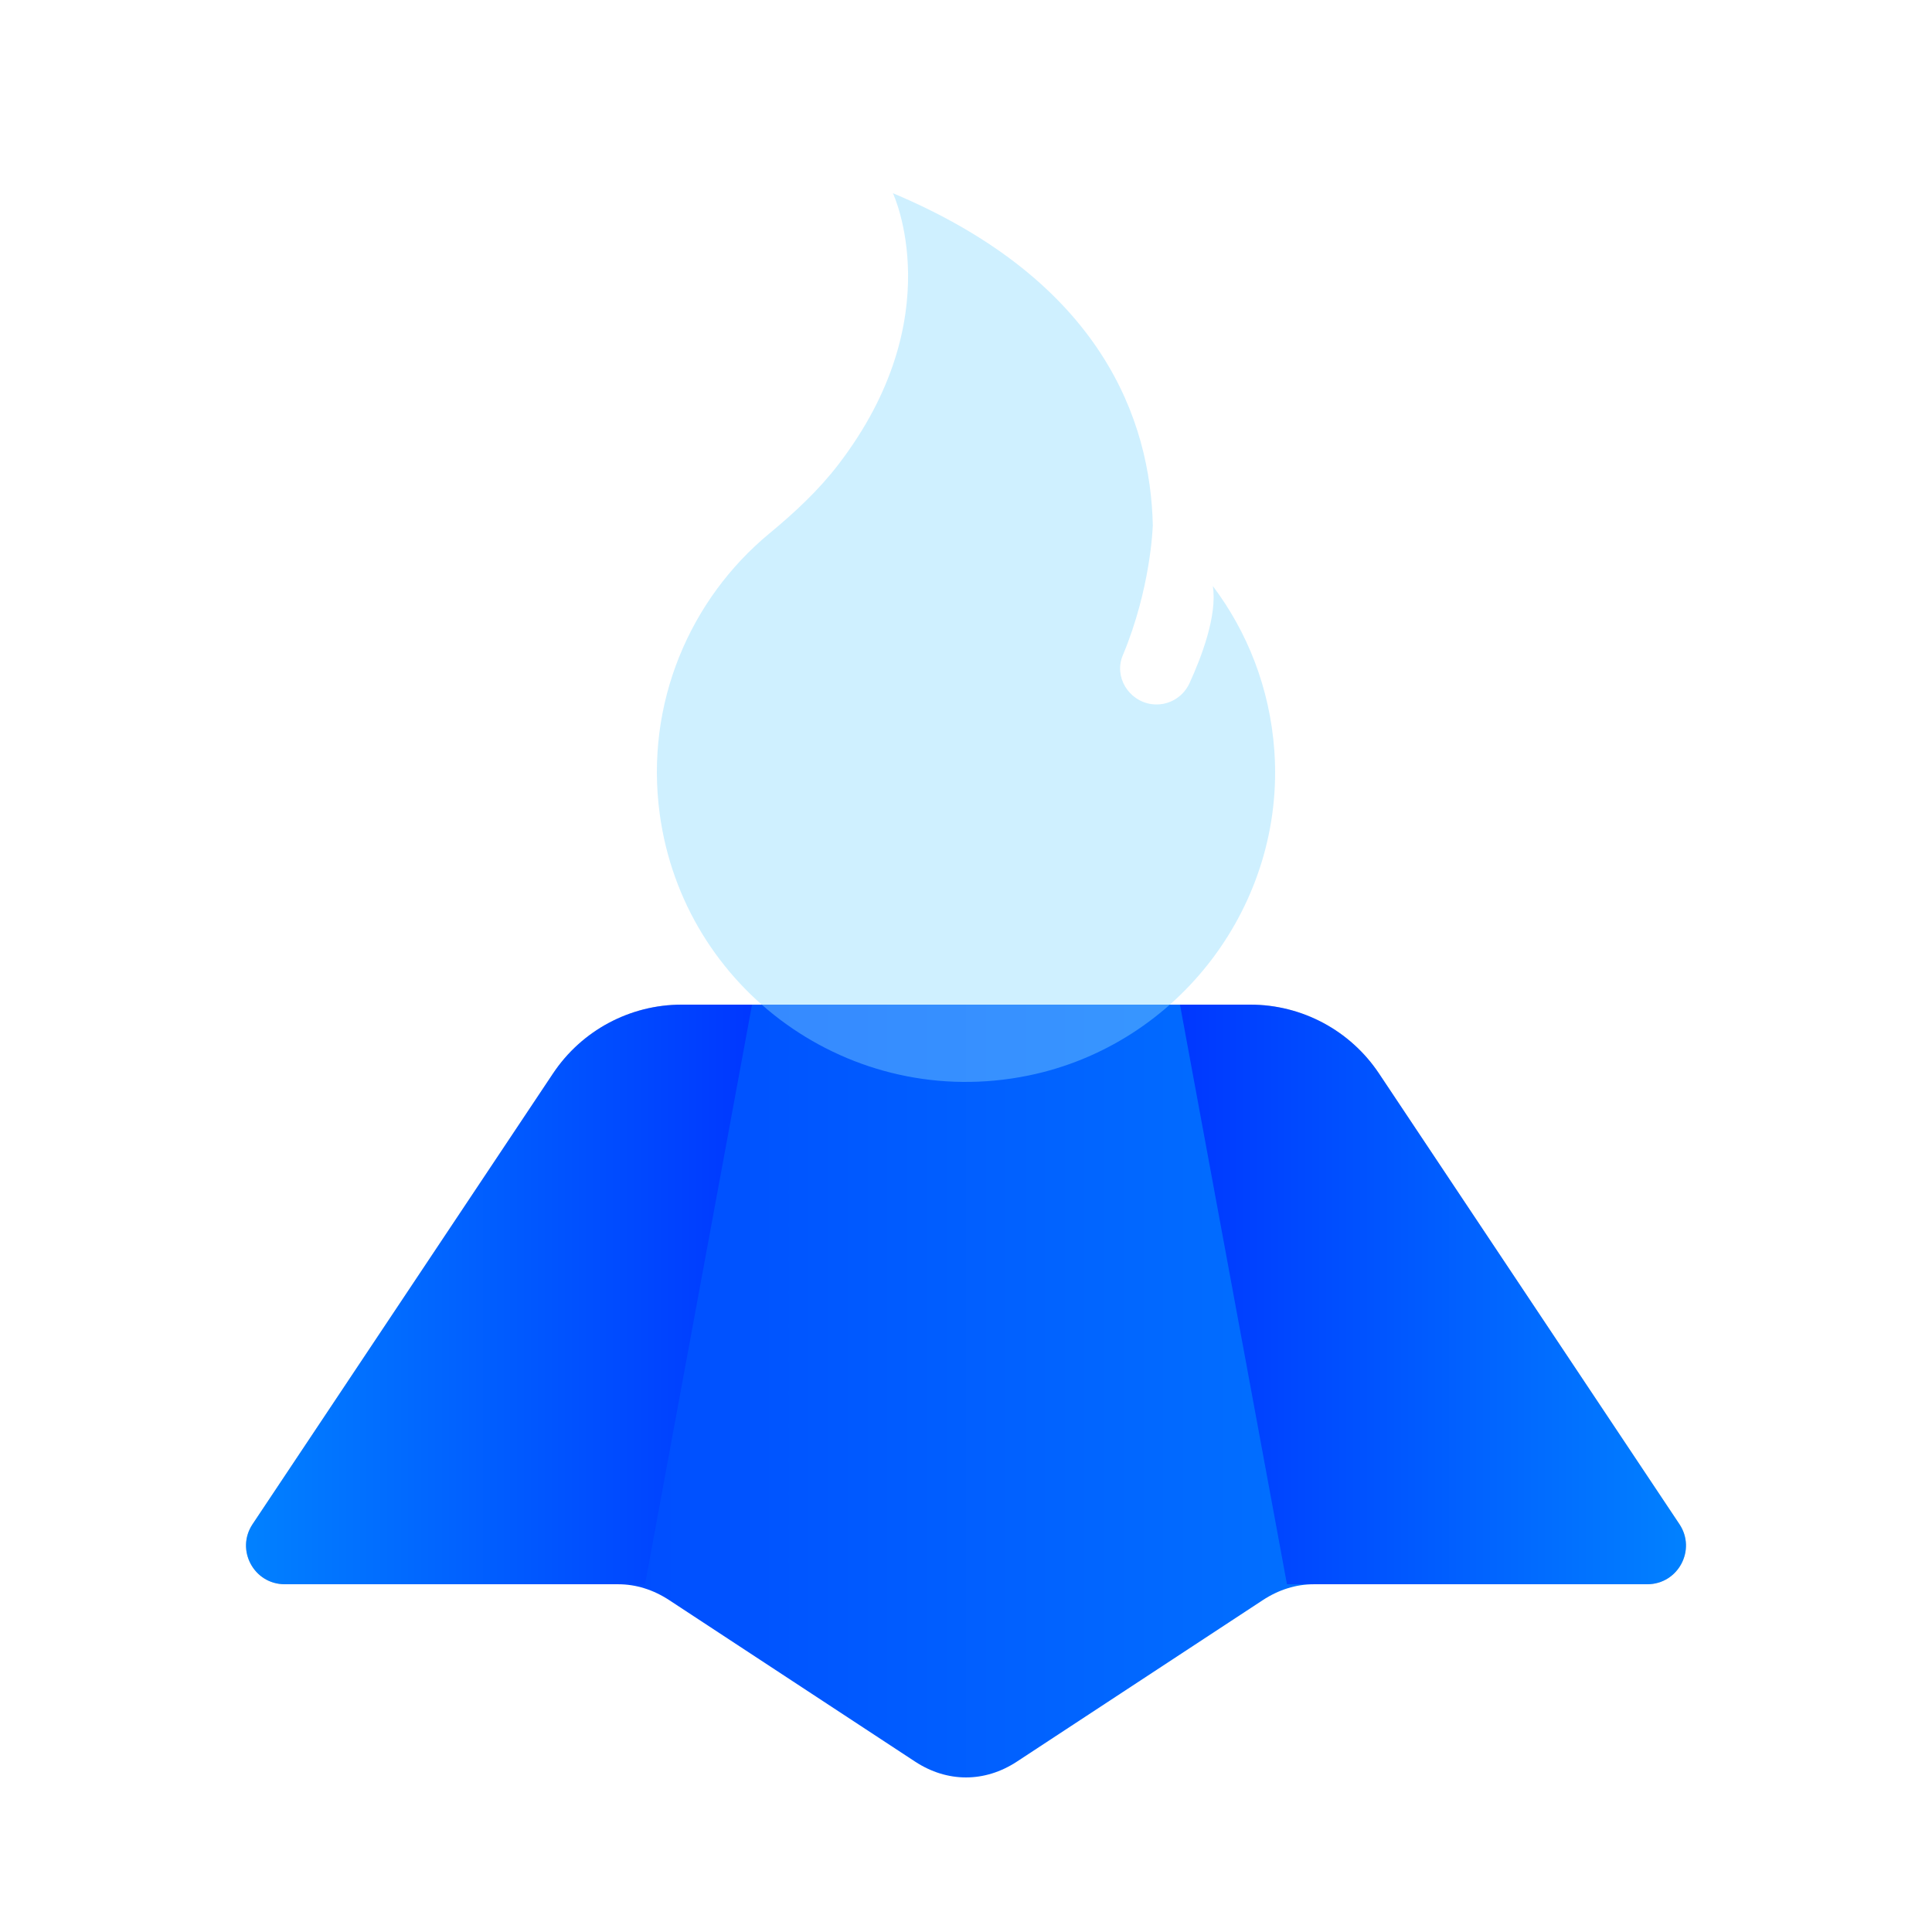<svg width="100" height="100" viewBox="0 0 100 100" fill="none" xmlns="http://www.w3.org/2000/svg">
<path d="M86.927 78.891L71.375 55.562C69.891 53.337 67.393 52 64.719 52H61L66.5 82H85.263C86.86 82 87.813 80.22 86.927 78.891Z" fill="#C4C4C4"/>
<path d="M86.927 78.891L71.375 55.562C69.891 53.337 67.393 52 64.719 52H61L66.5 82H85.263C86.86 82 87.813 80.22 86.927 78.891Z" fill="url(#paint0_linear_39_2173)"/>
<path d="M13.073 78.891L28.625 55.562C30.108 53.337 32.606 52 35.281 52H39L33.5 82H14.737C13.139 82 12.187 80.22 13.073 78.891Z" fill="#C4C4C4"/>
<path d="M13.073 78.891L28.625 55.562C30.108 53.337 32.606 52 35.281 52H39L33.5 82H14.737C13.139 82 12.187 80.22 13.073 78.891Z" fill="url(#paint1_linear_39_2173)"/>
<path d="M32 82.001C32.913 82.001 33.814 82.282 34.636 82.821L47.364 91.18C49.029 92.273 50.971 92.273 52.636 91.18L65.365 82.821C66.186 82.282 67.087 82.001 68 82.001H66.613L61.075 52H38.925L33.388 82.001H32Z" fill="url(#paint2_linear_39_2173)"/>
<g filter="url(#filter0_bii_39_2173)">
<path d="M39.824 27.611C41.126 26.534 42.369 25.38 43.398 24.038C49.249 16.405 46.217 10 46.217 10C57.079 14.565 59.553 21.811 59.67 27.208L59.664 27.265C59.664 27.265 59.566 30.46 58.114 33.924C57.651 35.029 58.41 36.272 59.595 36.444C60.419 36.563 61.218 36.123 61.567 35.365C62.19 34.01 63.013 31.854 62.776 30.333C64.566 32.709 65.725 35.617 65.959 38.846C66.534 46.809 61.015 54.092 53.203 55.675C44.047 57.53 35.378 51.244 34.146 42.121C33.377 36.423 35.7 31.022 39.824 27.611L39.824 27.611Z" fill="#87DBFF" fill-opacity="0.4"/>
</g>
<defs>
<filter id="filter0_bii_39_2173" x="18" y="-6" width="64" height="78" filterUnits="userSpaceOnUse" color-interpolation-filters="sRGB">
<feFlood flood-opacity="0" result="BackgroundImageFix"/>
<feGaussianBlur stdDeviation="8"/>
<feComposite in2="SourceAlpha" operator="in" result="effect1_backgroundBlur_39_2173"/>
<feBlend mode="normal" in="SourceGraphic" in2="effect1_backgroundBlur_39_2173" result="shape"/>
<feColorMatrix in="SourceAlpha" type="matrix" values="0 0 0 0 0 0 0 0 0 0 0 0 0 0 0 0 0 0 127 0" result="hardAlpha"/>
<feOffset dy="2"/>
<feGaussianBlur stdDeviation="1"/>
<feComposite in2="hardAlpha" operator="arithmetic" k2="-1" k3="1"/>
<feColorMatrix type="matrix" values="0 0 0 0 1 0 0 0 0 1 0 0 0 0 1 0 0 0 0.2 0"/>
<feBlend mode="normal" in2="shape" result="effect2_innerShadow_39_2173"/>
<feColorMatrix in="SourceAlpha" type="matrix" values="0 0 0 0 0 0 0 0 0 0 0 0 0 0 0 0 0 0 127 0" result="hardAlpha"/>
<feOffset dy="-2"/>
<feGaussianBlur stdDeviation="1"/>
<feComposite in2="hardAlpha" operator="arithmetic" k2="-1" k3="1"/>
<feColorMatrix type="matrix" values="0 0 0 0 0 0 0 0 0 0.12 0 0 0 0 0.275 0 0 0 0.02 0"/>
<feBlend mode="normal" in2="effect2_innerShadow_39_2173" result="effect3_innerShadow_39_2173"/>
</filter>
<linearGradient id="paint0_linear_39_2173" x1="88.641" y1="69.406" x2="61.359" y2="69.406" gradientUnits="userSpaceOnUse">
<stop stop-color="#0185FF"/>
<stop offset="1" stop-color="#0038FF"/>
</linearGradient>
<linearGradient id="paint1_linear_39_2173" x1="11.359" y1="69.406" x2="38.641" y2="69.406" gradientUnits="userSpaceOnUse">
<stop stop-color="#0185FF"/>
<stop offset="1" stop-color="#0038FF"/>
</linearGradient>
<linearGradient id="paint2_linear_39_2173" x1="10.734" y1="72.456" x2="89.267" y2="72.456" gradientUnits="userSpaceOnUse">
<stop stop-color="#0038FF"/>
<stop offset="1" stop-color="#0185FF"/>
</linearGradient>
</defs>
</svg>
